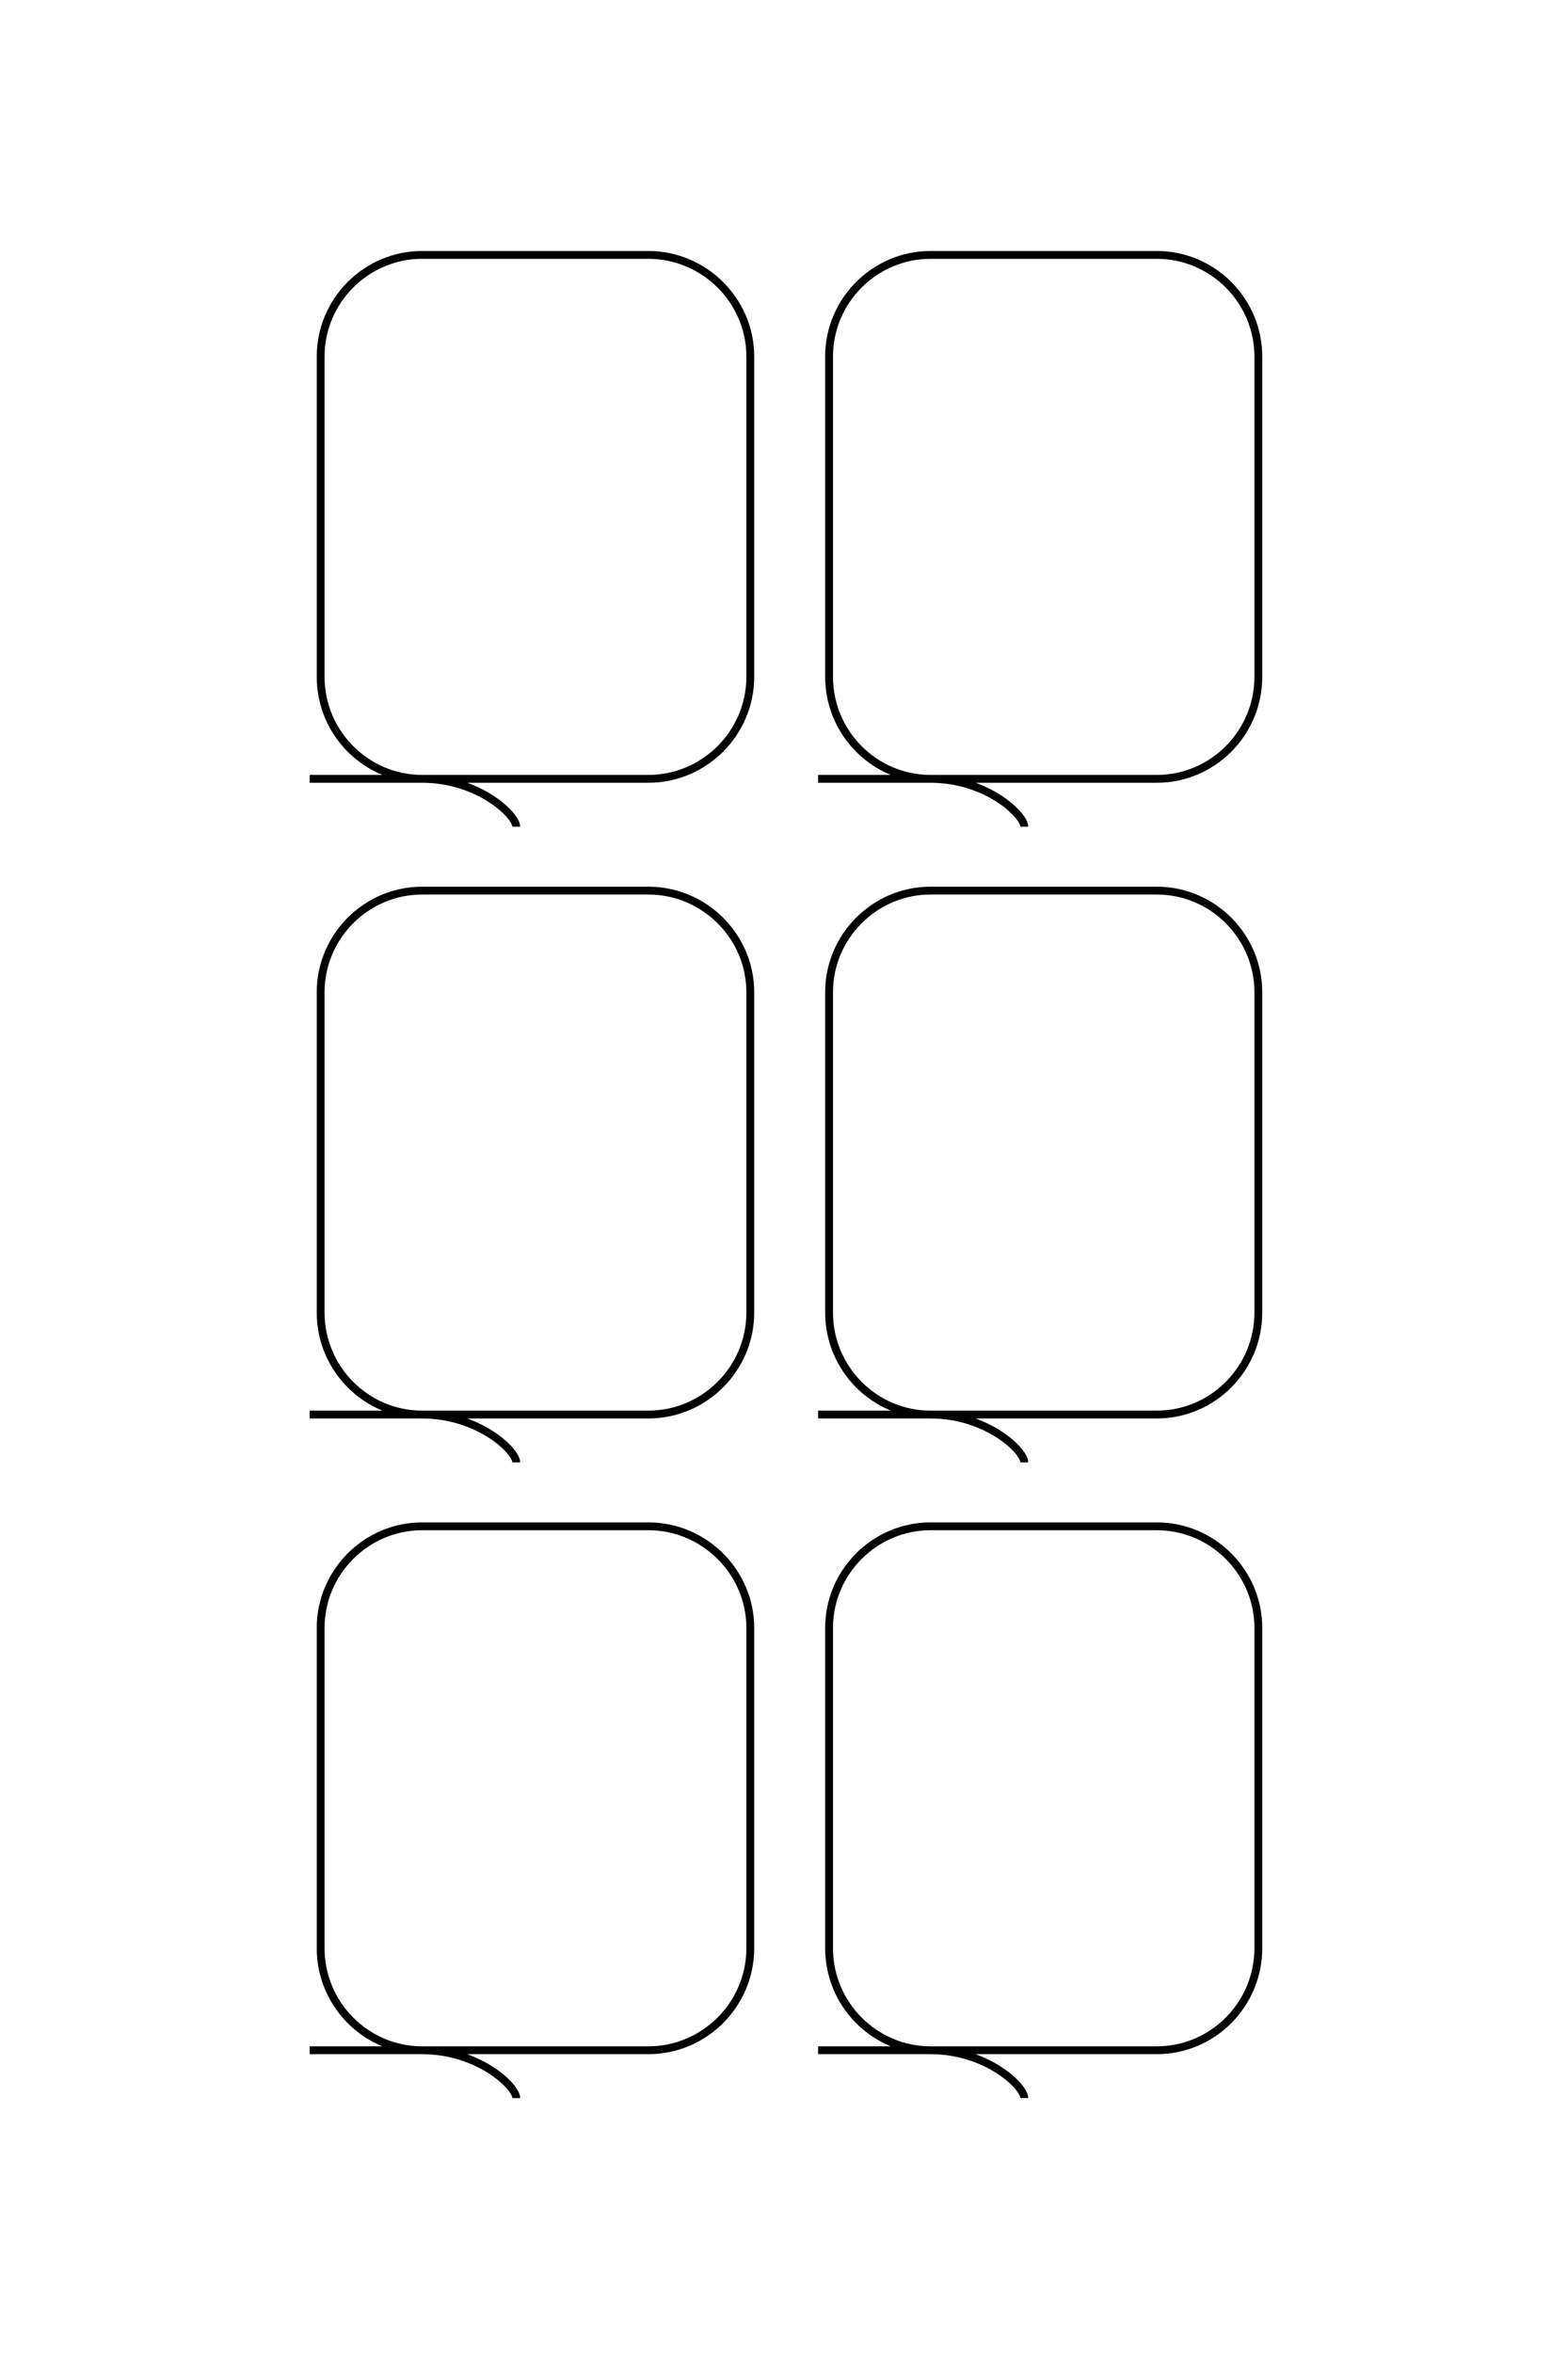 <?xml version="1.0" encoding="UTF-8"?>
<!DOCTYPE svg PUBLIC "-//W3C//DTD SVG 1.1//EN" "http://www.w3.org/Graphics/SVG/1.1/DTD/svg11.dtd">
<!-- Creator: CorelDRAW X8 -->
<svg xmlns="http://www.w3.org/2000/svg" xml:space="preserve" width="40mm" height="60mm" version="1.1" style="shape-rendering:geometricPrecision; text-rendering:geometricPrecision; image-rendering:optimizeQuality; fill-rule:evenodd; clip-rule:evenodd"
viewBox="0 0 4000 6000"
 xmlns:xlink="http://www.w3.org/1999/xlink">
 <defs>
  <style type="text/css">
   <![CDATA[
    .str0 {stroke:black;stroke-width:20}
    .fil0 {fill:none}
   ]]>
  </style>
 </defs>
 <g id="图层_x0020_1">
  <g id="_2282595210592">
   <path class="fil0 str0" d="M790 1986l864 0c143,0 260,-117 260,-260l0 -817c0,-142 -117,-259 -260,-259l-577 0c-143,0 -259,117 -259,259l0 817c0,143 116,260 259,260 143,0 240,92 240,122"/>
   <path class="fil0 str0" d="M790 3607l864 0c143,0 260,-117 260,-260l0 -817c0,-142 -117,-259 -260,-259l-577 0c-143,0 -259,117 -259,259l0 817c0,143 116,260 259,260 143,0 240,92 240,122"/>
   <path class="fil0 str0" d="M790 5228l864 0c143,0 260,-117 260,-260l0 -817c0,-142 -117,-259 -260,-259l-577 0c-143,0 -259,117 -259,259l0 817c0,143 116,260 259,260 143,0 240,92 240,122"/>
   <path class="fil0 str0" d="M2087 1986l864 0c143,0 259,-117 259,-260l0 -817c0,-142 -116,-259 -259,-259l-577 0c-143,0 -259,117 -259,259l0 817c0,143 116,260 259,260 143,0 239,92 239,122"/>
   <path class="fil0 str0" d="M2087 3607l864 0c143,0 259,-117 259,-260l0 -817c0,-142 -116,-259 -259,-259l-577 0c-143,0 -259,117 -259,259l0 817c0,143 116,260 259,260 143,0 239,92 239,122"/>
   <path class="fil0 str0" d="M2087 5228l864 0c143,0 259,-117 259,-260l0 -817c0,-142 -116,-259 -259,-259l-577 0c-143,0 -259,117 -259,259l0 817c0,143 116,260 259,260 143,0 239,92 239,122"/>
  </g>
  <g id="_2282595208256">
   <path class="fil0 str0" d="M-15487 6733l0 -2666c0,-440 -360,-800 -800,-800l-2520 0c-440,0 -800,360 -800,800l0 1780c0,440 360,800 800,800l2520 0c440,0 800,-360 800,-800 0,-440 285,-739 377,-739"/>
   <path class="fil0 str0" d="M-10487 6733l0 -2666c0,-440 -360,-800 -800,-800l-2520 0c-440,0 -800,360 -800,800l0 1780c0,440 360,800 800,800l2520 0c440,0 800,-360 800,-800 0,-440 285,-739 377,-739"/>
   <path class="fil0 str0" d="M-5487 6733l0 -2666c0,-440 -360,-800 -800,-800l-2520 0c-440,0 -800,360 -800,800l0 1780c0,440 360,800 800,800l2520 0c440,0 800,-360 800,-800 0,-440 285,-739 377,-739"/>
   <path class="fil0 str0" d="M-15487 2733l0 -2666c0,-440 -360,-800 -800,-800l-2520 0c-440,0 -800,360 -800,800l0 1780c0,440 360,800 800,800l2520 0c440,0 800,-360 800,-800 0,-440 285,-739 377,-739"/>
   <path class="fil0 str0" d="M-10487 2733l0 -2666c0,-440 -360,-800 -800,-800l-2520 0c-440,0 -800,360 -800,800l0 1780c0,440 360,800 800,800l2520 0c440,0 800,-360 800,-800 0,-440 285,-739 377,-739"/>
   <path class="fil0 str0" d="M-5487 2733l0 -2666c0,-440 -360,-800 -800,-800l-2520 0c-440,0 -800,360 -800,800l0 1780c0,440 360,800 800,800l2520 0c440,0 800,-360 800,-800 0,-440 285,-739 377,-739"/>
  </g>
 </g>
</svg>
